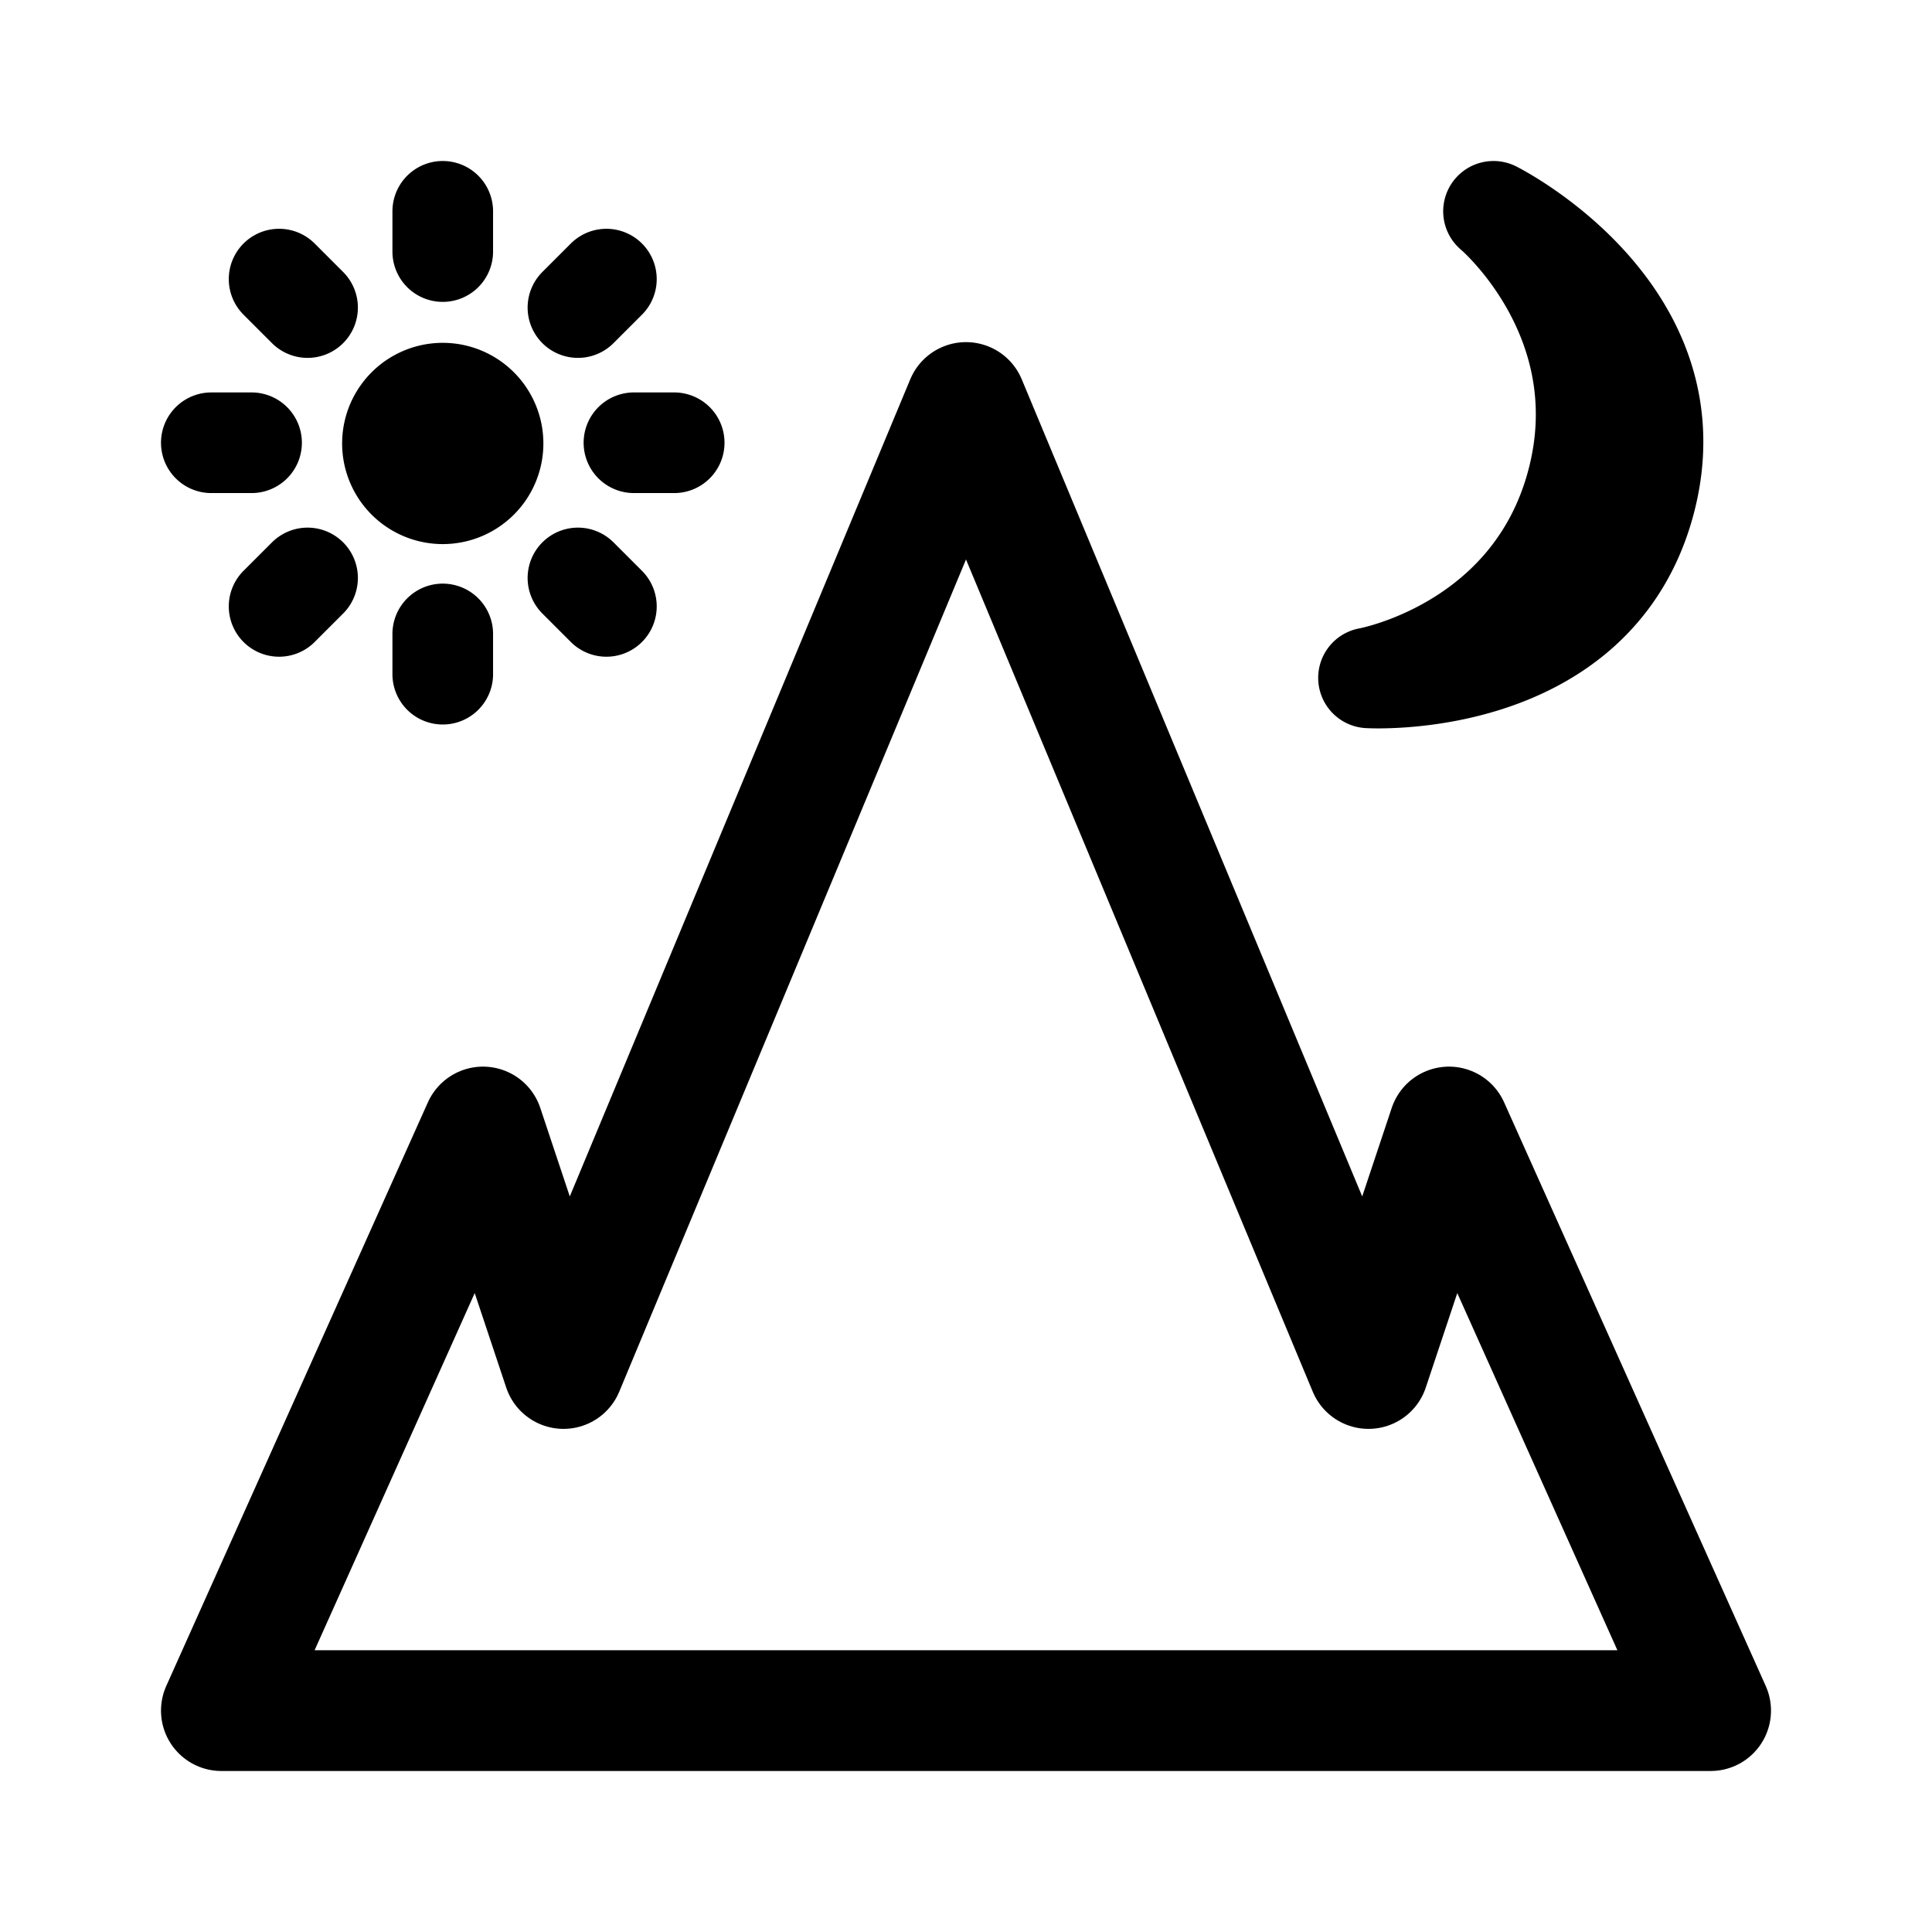 <svg xmlns="http://www.w3.org/2000/svg" width="192" height="192" fill="none" stroke="#000" stroke-linecap="round" stroke-linejoin="round" viewBox="0 0 192 192"><path stroke-width="10" d="M163.462 49.876C158.415 68.712 136 67.365 136 67.365s16.301-2.88 20.7-19.3C161.1 31.644 148.423 21 148.423 21s20.086 10.04 15.039 28.876zM49 44a5 5 0 1 1-9.999 0A5 5 0 0 1 49 44zm-5-23v4m16.263 2.737-2.828 2.828M67 44h-4m-2.737 16.263-2.828-2.828M44 63v4m-13.435-9.565-2.829 2.828M25 44h-4m9.565-13.435-2.829-2.829"/><path stroke-width="12" d="m96 40-40 96-8-24-26 58h74m0-130 40 96 8-24 26 58H96"/></svg>